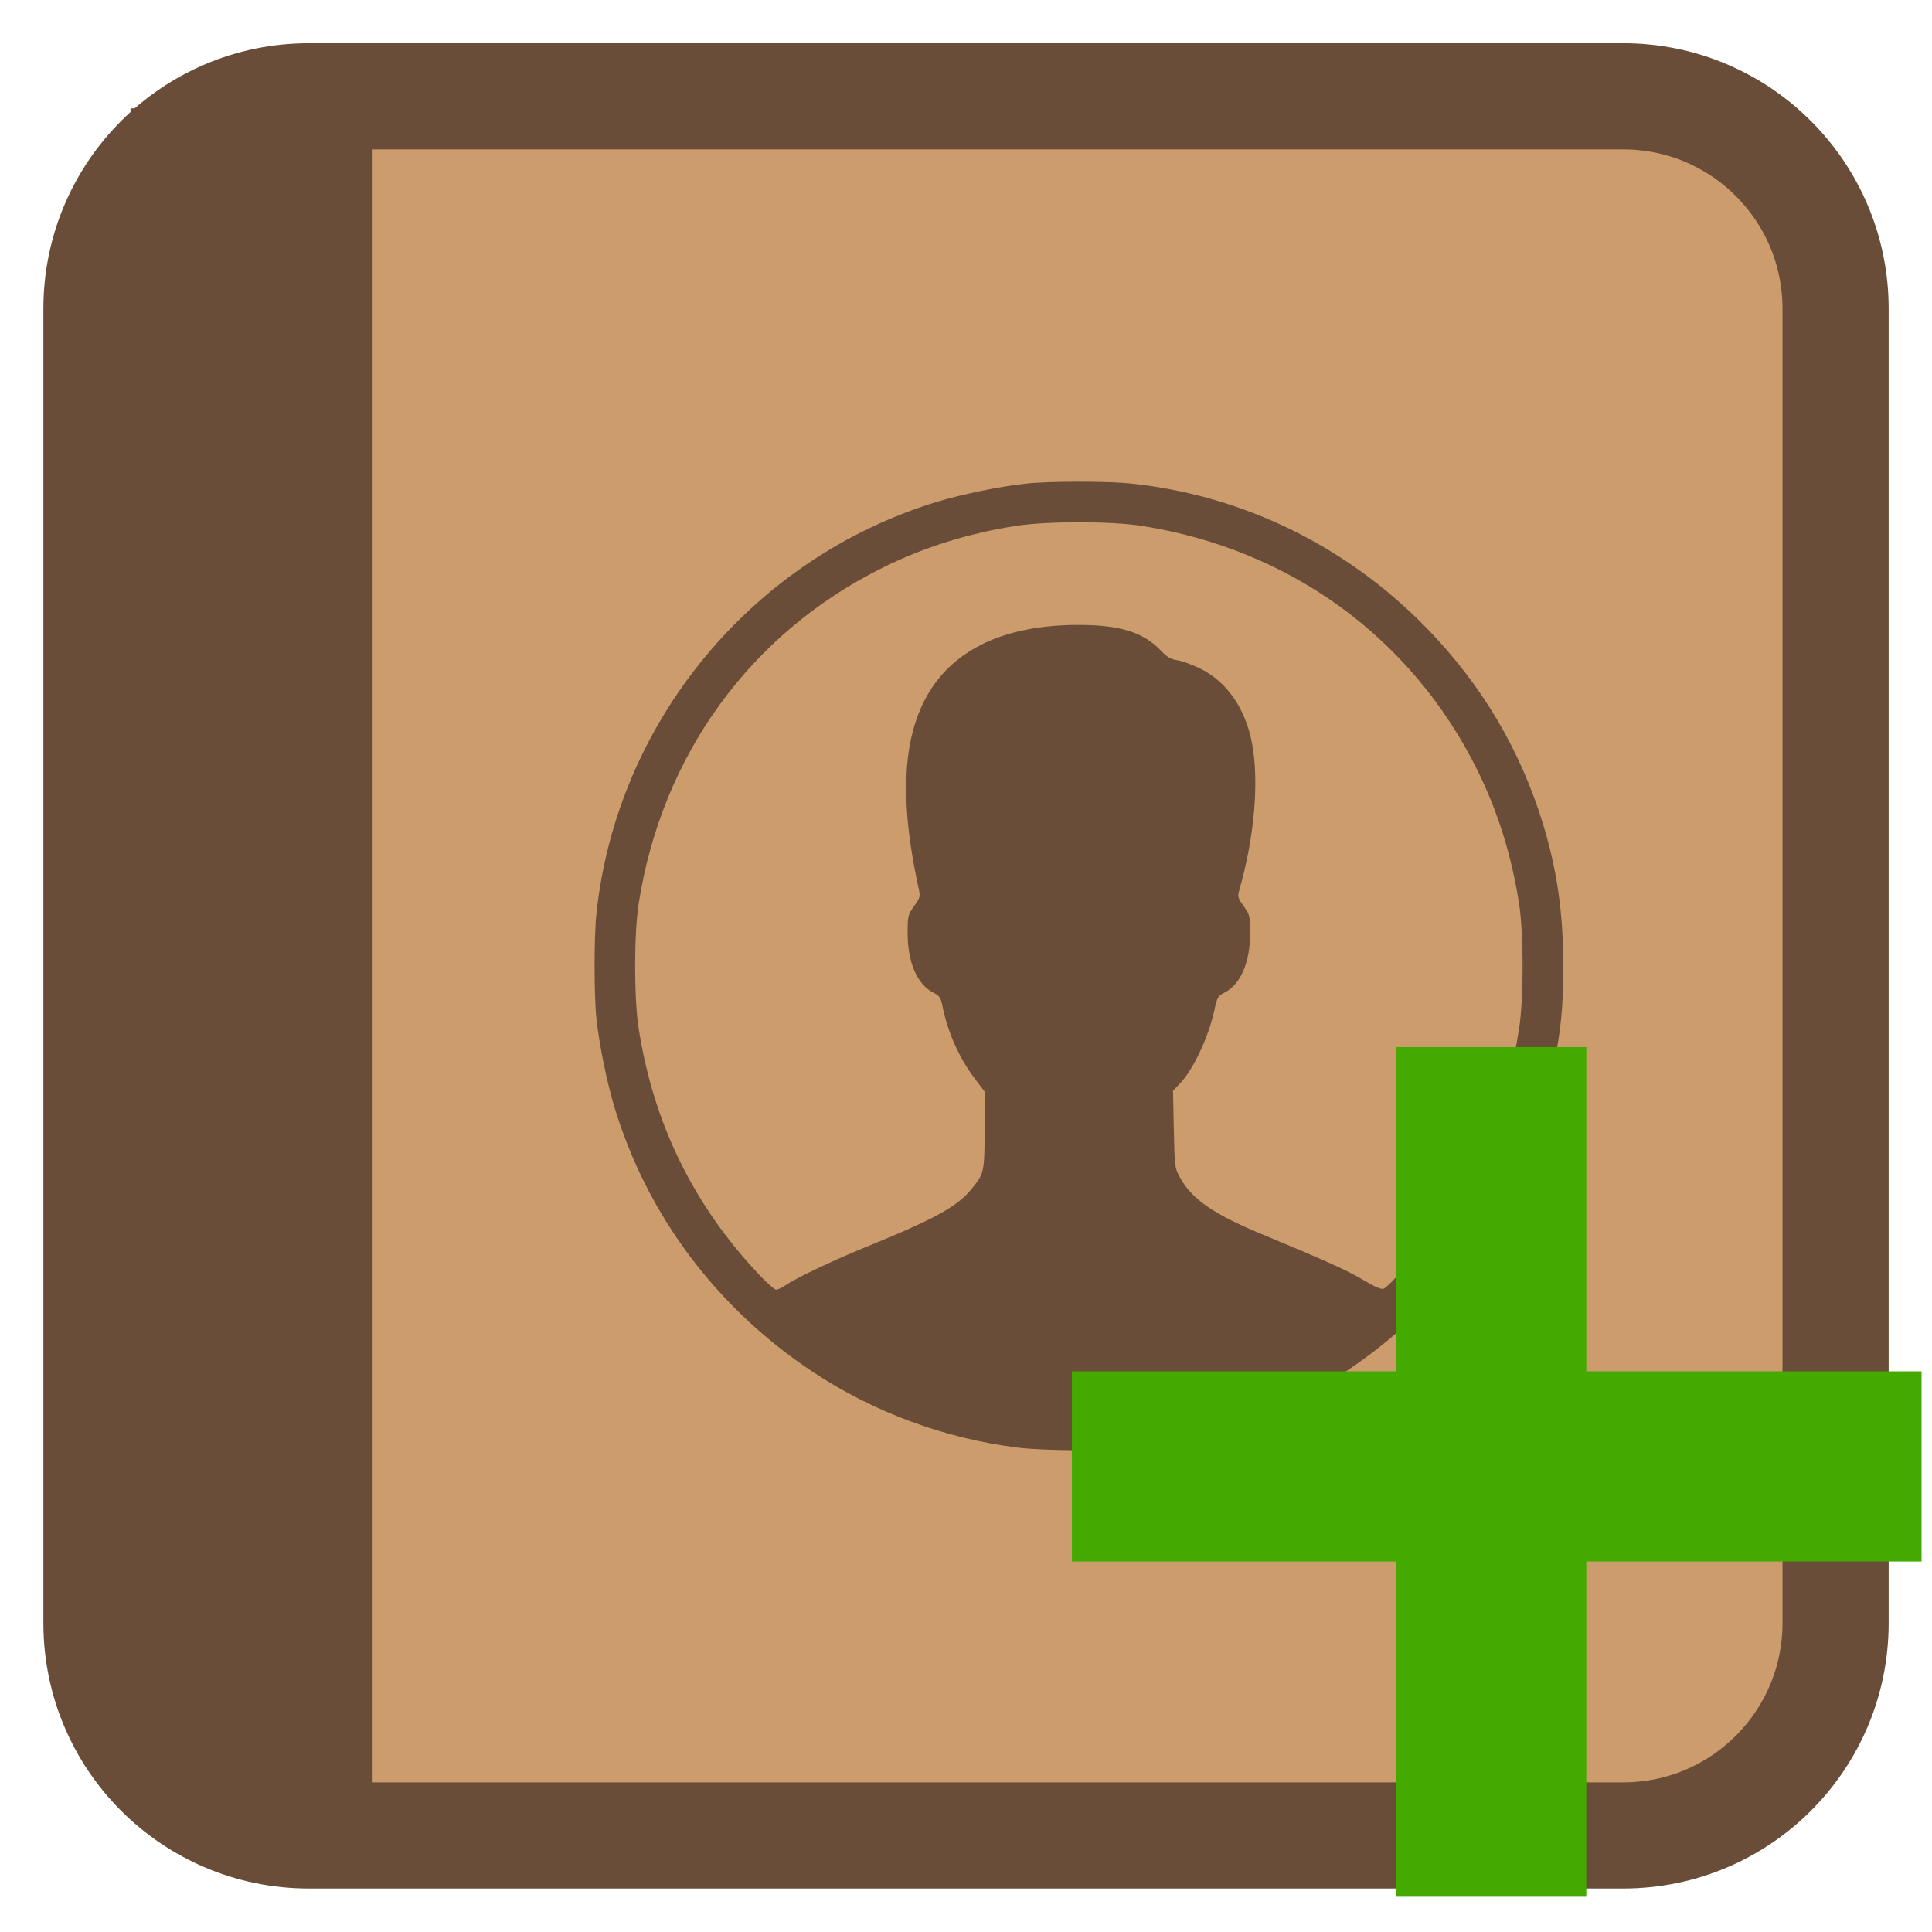 <?xml version="1.0" encoding="UTF-8"?>
<svg xmlns="http://www.w3.org/2000/svg" xmlns:xlink="http://www.w3.org/1999/xlink" width="512pt" height="512pt" viewBox="0 0 512 512" version="1.1">
<g id="surface1">
<path style="fill-rule:nonzero;fill:rgb(80.392%,61.176%,42.745%);fill-opacity:1;stroke-width:28.192;stroke-linecap:butt;stroke-linejoin:miter;stroke:rgb(41.569%,30.196%,21.961%);stroke-opacity:1;stroke-miterlimit:4;" d="M -274.429 352.801 L 74.611 352.801 C 105.75 352.801 130.994 378.046 130.994 409.185 L 130.994 758.225 C 130.994 789.363 105.75 814.608 74.611 814.608 L -274.429 814.608 C -305.567 814.608 -330.812 789.363 -330.812 758.225 L -330.812 409.185 C -330.812 378.046 -305.567 352.801 -274.429 352.801 Z M -274.429 352.801 " transform="matrix(0.998,0,0,0.998,355.714,-326.567)"/>
<path style=" stroke:none;fill-rule:nonzero;fill:rgb(41.569%,30.196%,21.961%);fill-opacity:1;" d="M 285.914 127.652 C 280.512 127.652 275.109 127.82 271.98 128.152 C 265.191 128.871 255.137 130.918 248.484 132.934 C 199.426 147.809 163.449 191.234 158.062 242.086 C 157.402 248.352 157.402 263.695 158.062 269.961 C 158.785 276.75 160.828 286.805 162.848 293.461 C 171.5 322.016 189.898 346.609 215.172 363.418 C 231.445 374.242 250.352 381.234 269.867 383.652 C 276.352 384.457 293.273 384.594 299.848 383.898 C 306.637 383.18 316.688 381.133 323.34 379.117 C 368.484 365.43 402.871 327.488 411.965 281.336 C 413.75 272.262 414.277 266.512 414.277 256.023 C 414.277 242.074 412.684 230.809 408.977 218.59 C 403.016 198.914 392.738 181.543 378.199 166.57 C 357.07 144.805 329.52 131.297 299.848 128.152 C 296.715 127.82 291.312 127.652 285.914 127.652 Z M 285.914 138.406 C 292.18 138.406 298.449 138.719 302.461 139.344 C 341.738 145.469 374.035 168.906 391.418 203.898 C 396.895 214.926 400.574 226.656 402.57 239.473 C 403.816 247.465 403.82 264.535 402.582 272.574 C 399.508 292.465 391.949 310.77 380.449 326.16 C 375.941 332.195 367.914 341.129 366.641 341.535 C 366 341.738 364.254 340.98 361.402 339.262 C 357.25 336.766 350.945 333.918 334.332 327.039 C 321.629 321.781 315.816 317.758 312.723 312.074 C 311.301 309.465 311.285 309.328 311.074 299.242 L 310.859 289.047 L 312.633 287.207 C 316.172 283.531 320.211 275.004 321.77 267.918 C 322.582 264.215 322.727 263.965 324.551 263.031 C 328.762 260.883 331.293 255.02 331.293 247.418 C 331.293 242.715 331.242 242.496 329.59 240.152 C 327.977 237.859 327.918 237.633 328.469 235.723 C 332.418 221.957 333.703 207.18 331.824 197.094 C 330.078 187.715 325.078 180.543 317.875 177.078 C 315.879 176.117 313.23 175.168 311.988 174.973 C 310.23 174.695 309.289 174.145 307.727 172.496 C 303.023 167.531 296.809 165.59 285.664 165.609 C 263.934 165.652 249.496 173.668 243.457 189.035 C 239.07 200.203 239.035 215.125 243.348 234.961 C 243.945 237.699 243.938 237.738 242.242 240.145 C 240.586 242.496 240.535 242.711 240.535 247.418 C 240.535 255.031 243.07 260.883 247.297 263.039 C 249.055 263.938 249.293 264.301 249.828 266.922 C 251.227 273.746 254.262 280.488 258.398 285.934 L 261.008 289.375 L 260.949 299.508 C 260.887 310.656 260.82 310.965 257.492 315.074 C 253.734 319.715 247.738 323.031 230.215 330.168 C 220.715 334.039 211.043 338.633 207.941 340.75 C 207.117 341.316 206.102 341.781 205.688 341.781 C 205.273 341.785 203.281 340.035 201.262 337.898 C 183.797 319.422 173.18 297.746 169.258 272.574 C 168.008 264.551 168.008 247.5 169.258 239.473 C 175.383 200.188 198.816 167.883 233.801 150.5 C 244.824 145.02 256.551 141.34 269.367 139.344 C 273.379 138.719 279.648 138.406 285.914 138.406 Z M 285.914 138.406 "/>
<path style=" stroke:none;fill-rule:nonzero;fill:rgb(41.569%,30.196%,21.961%);fill-opacity:1;" d="M 34.586 28.715 L 34.586 477.473 L 98.746 477.473 L 98.746 28.715 Z M 34.586 28.715 "/>
<path style="fill-rule:nonzero;fill:rgb(26.667%,66.667%,0%);fill-opacity:1;stroke-width:44.808;stroke-linecap:butt;stroke-linejoin:miter;stroke:rgb(26.667%,66.667%,0%);stroke-opacity:1;stroke-miterlimit:4;" d="M 739.31 294.74 L 739.31 79.627 L 800.828 79.627 L 800.828 509.844 L 739.31 509.844 Z M 739.31 294.74 " transform="matrix(0.474,0,0,0.474,30.18,250.372)"/>
<path style="fill-rule:nonzero;fill:rgb(26.667%,66.667%,0%);fill-opacity:1;stroke-width:44.808;stroke-linecap:butt;stroke-linejoin:miter;stroke:rgb(26.667%,66.667%,0%);stroke-opacity:1;stroke-miterlimit:4;" d="M 773.14 260.902 L 988.252 260.902 L 988.252 322.42 L 558.035 322.42 L 558.035 260.902 Z M 773.14 260.902 " transform="matrix(0.474,0,0,0.474,30.18,250.372)"/>
</g>
</svg>
